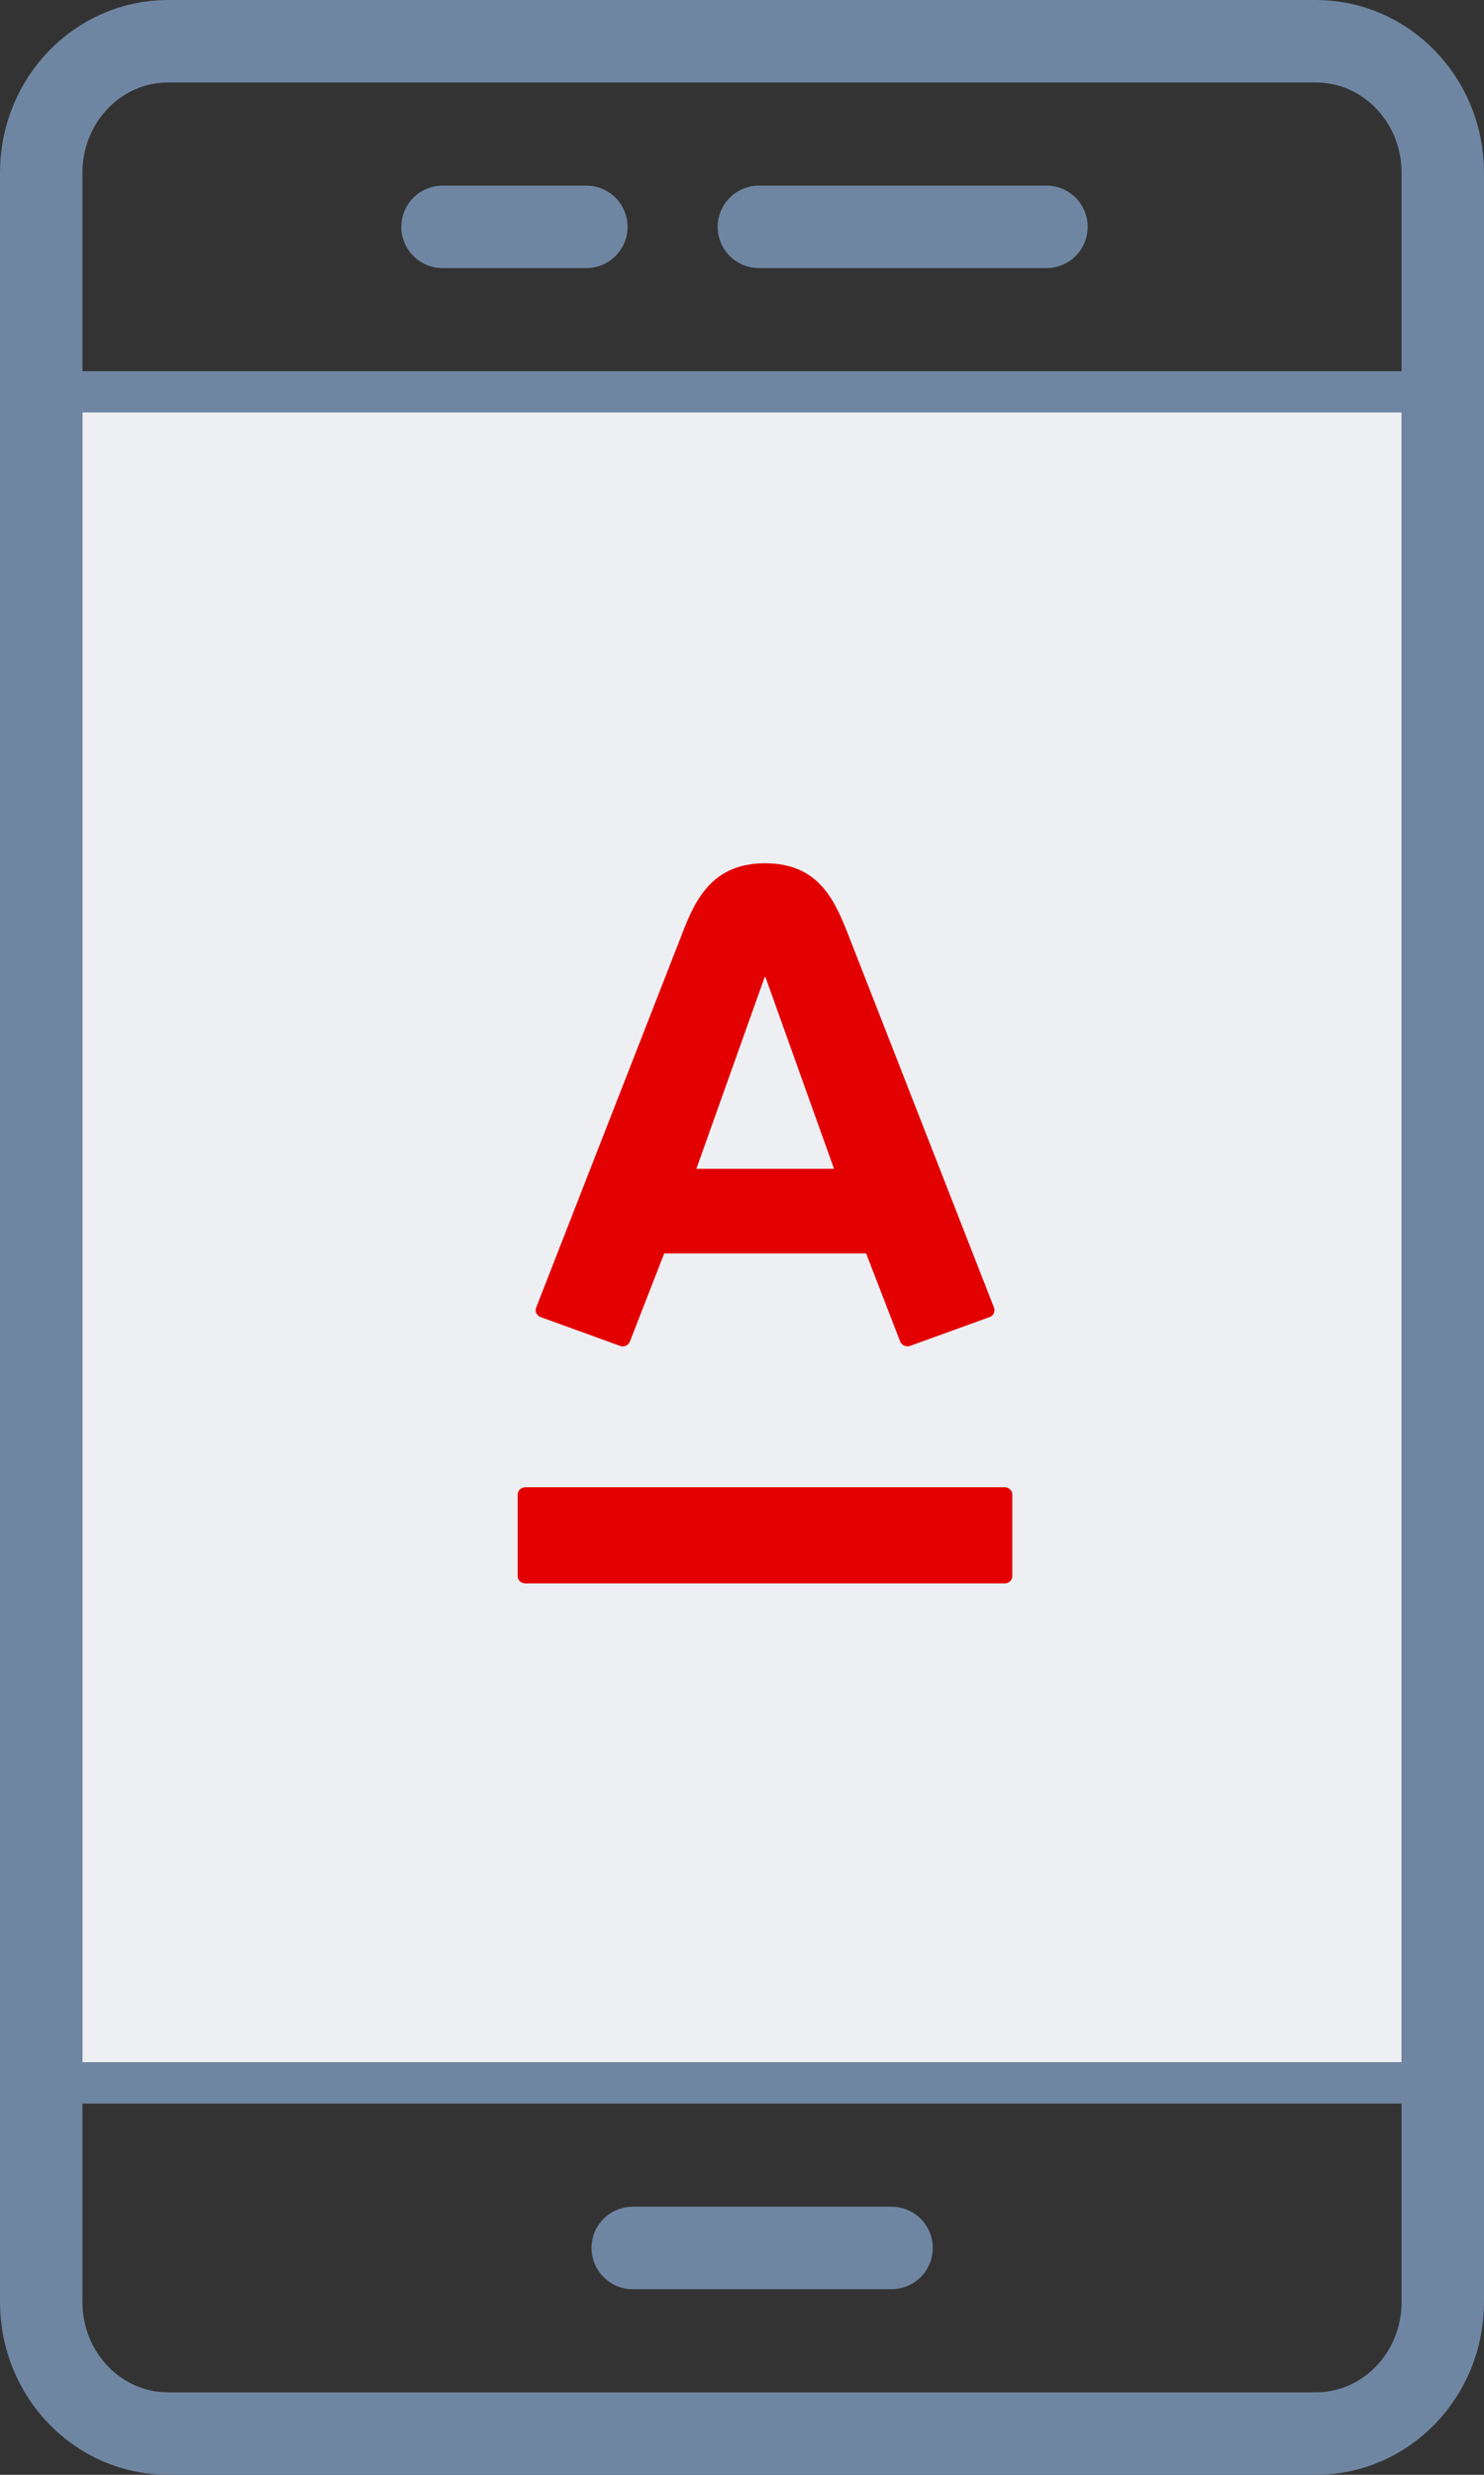 <svg xmlns="http://www.w3.org/2000/svg" xmlns:xlink="http://www.w3.org/1999/xlink" width="36px" height="60px" viewBox="0 0 36 60">
    <rect x="0" y="0" width="36" height="60" fill="#333333" stroke="none"/>
    <g fill="none" transform="translate(-15, -3)">
        <polygon fill="#EDEFF3" points="17 12 49 12 49 53 17 53"/>
        <path id="Clip-2" fill="#E30000" d="M31.55,25.633 C31.383,26.067 28.127,34.386 28.006,34.703 C27.971,34.791 28.016,34.897 28.115,34.932 C28.217,34.969 29.943,35.593 30.043,35.631 C30.144,35.668 30.247,35.611 30.28,35.526 C30.313,35.442 31.032,33.595 31.113,33.389 L36.011,33.389 C36.092,33.595 36.804,35.439 36.838,35.526 C36.874,35.614 36.981,35.664 37.076,35.631 C37.17,35.597 38.888,34.973 39.005,34.932 C39.122,34.89 39.141,34.773 39.113,34.703 C39.014,34.45 35.708,25.994 35.566,25.633 C35.232,24.782 34.832,23.93 33.559,23.93 C32.287,23.93 31.872,24.795 31.55,25.633 Z M33.549,26.691 L33.57,26.691 L35.232,31.336 L31.893,31.336 L33.549,26.691 Z M27.744,39.058 C27.641,39.058 27.558,39.138 27.558,39.236 L27.558,41.212 C27.558,41.31 27.641,41.389 27.744,41.389 L39.374,41.389 C39.476,41.389 39.558,41.31 39.558,41.212 L39.558,39.236 C39.558,39.138 39.476,39.058 39.374,39.058 L27.744,39.058 Z"/>
        <rect width="66" height="66" x="0" y="0"/>
        <path stroke="#6F86A2" stroke-width="2" d="M50,58.814 L50,43.465 C50,40.774 50,40.774 50,35.5 C50,29.365 50,29.365 50,22.369 C50,14.055 50,14.055 50,7.186 C50,5.421 48.617,4 46.925,4 L19.075,4 C17.383,4 16,5.421 16,7.186 L16,58.814 C16,60.579 17.383,62 19.075,62 L46.925,62 C48.617,62 50,60.579 50,58.814 Z"/>
        <path stroke="#6F86A2" d="M15,12.5 L51,12.5"/>
        <path stroke="#6F86A2" d="M15,53.5 L51,53.5"/>
        <path stroke="#6F86A2" stroke-linecap="round" stroke-width="2" d="M25.735,8.5 L29.224,8.5"/>
        <path stroke="#6F86A2" stroke-linecap="round" stroke-width="2" d="M33.41,8.5 L40.386,8.5"/>
        <path stroke="#6F86A2" stroke-linecap="round" stroke-width="2" d="M30.349,57.5 L36.628,57.5"/>
    </g>
</svg>
